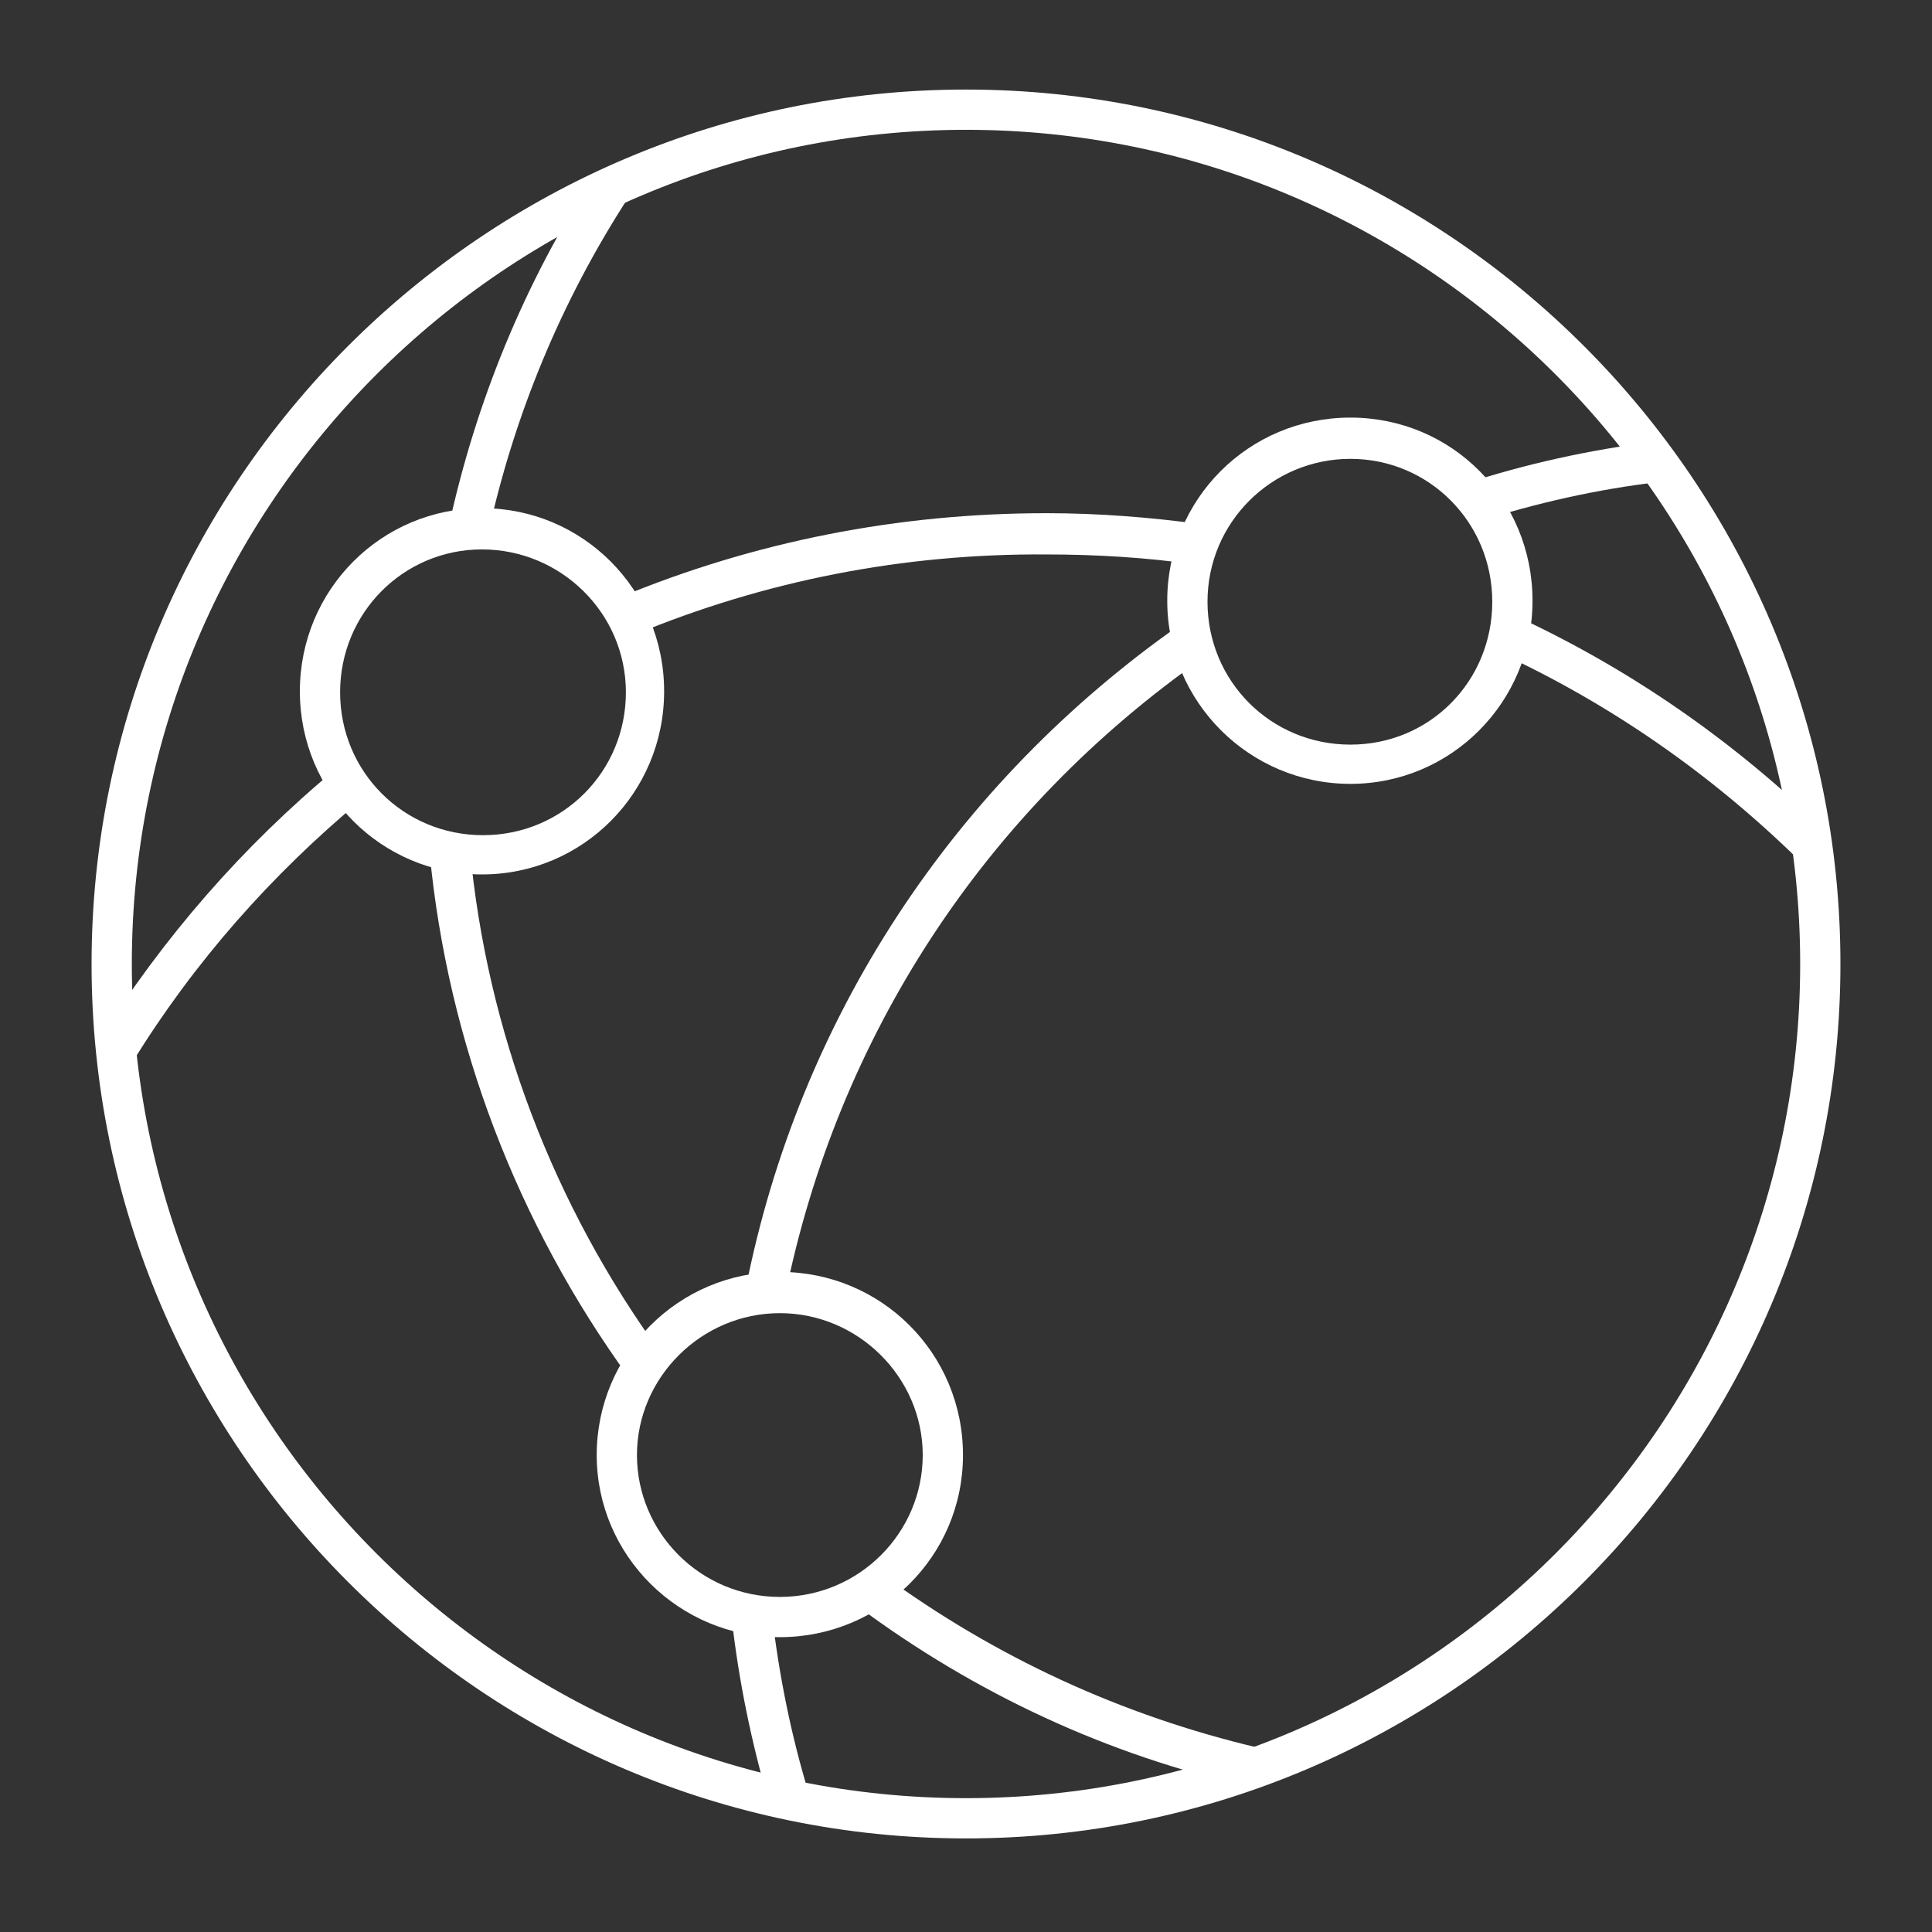 <?xml version="1.0" encoding="utf-8"?>
<!-- Generator: Adobe Illustrator 27.7.0, SVG Export Plug-In . SVG Version: 6.00 Build 0)  -->
<svg version="1.1" id="Security_Networking" xmlns="http://www.w3.org/2000/svg" xmlns:xlink="http://www.w3.org/1999/xlink"
	 x="0px" y="0px" viewBox="0 0 192 192" style="enable-background:new 0 0 192 192;" xml:space="preserve">
<rect x="0" y="0" width="192" height="192" fill="#333333" stroke="none"/>
<style type="text/css">
	.st0{fill:#FFFFFF;}
</style>
<g id="Stroke">
	<path class="st0" d="M47.9,86.9c-10,0-18.1-8.1-18.1-18.2s8.1-18.2,18.1-18.2s18.1,8.1,18.1,18.2S57.9,86.9,47.9,86.9z M47.9,54.6
		c-7.8,0-14.1,6.3-14.1,14.2s6.3,14.2,14.2,14.2s14.2-6.3,14.2-14.2S55.7,54.6,47.9,54.6z"/>
	<path class="st0" d="M134.2,77.9c-10,0-18.2-8.1-18.2-18.2s8.1-18.2,18.2-18.2s18.1,8.1,18.1,18.2S144.2,77.9,134.2,77.9z
		 M134.2,45.6c-7.8,0-14.2,6.3-14.2,14.2s6.3,14.2,14.2,14.2s14.1-6.3,14.1-14.2S142,45.6,134.2,45.6z"/>
	<path class="st0" d="M77.5,162.7c-10,0-18.2-8.1-18.2-18.1s8.1-18.2,18.2-18.2s18.2,8.1,18.2,18.2S87.5,162.7,77.5,162.7z
		 M77.5,130.5c-7.8,0-14.2,6.4-14.2,14.1s6.3,14.1,14.2,14.1s14.2-6.4,14.2-14.1S85.3,130.5,77.5,130.5z"/>
	<path class="st0" d="M96,182.7c-47.9,0-86.9-39-86.9-86.9S48.1,8.9,96,8.9s86.9,39,86.9,86.9S143.9,182.7,96,182.7L96,182.7z
		 M96,12.9c-45.7,0-82.9,37.2-82.9,82.9s37.2,82.9,82.9,82.9s82.9-37.2,82.9-82.9S141.7,12.9,96,12.9z"/>
	<path class="st0" d="M146.7,51.9l-1.2-3.8c6.1-2,12.5-3.4,18.9-4.2l0.5,4C158.8,48.6,152.6,50,146.7,51.9L146.7,51.9z"/>
	<path class="st0" d="M78,128.9l-3.9-0.8c5.3-26.9,20.7-50.3,43.3-66.1l2.3,3.3C97.9,80.5,83.2,103,78,128.9z"/>
	<path class="st0" d="M76.5,179.4c-1.8-6.1-3.1-12.4-3.8-18.7l4-0.4c0.7,6.1,1.9,12.1,3.7,18L76.5,179.4L76.5,179.4z"/>
	<path class="st0" d="M48.5,53.1l-3.9-0.8c2.7-12.4,7.5-24.1,14.4-34.8l3.4,2.2C55.8,29.9,51.1,41.2,48.5,53.1z"/>
	<path class="st0" d="M62.5,136.9c-11.1-15.3-18-33.3-19.8-52.1l4-0.4c1.7,18.1,8.3,35.4,19,50.1L62.5,136.9L62.5,136.9z"/>
	<path class="st0" d="M124.2,177.6c-14.2-3.2-27.3-9.3-39-18l2.4-3.2c11.3,8.3,23.9,14.1,37.5,17.3L124.2,177.6L124.2,177.6z"/>
	<path class="st0" d="M178.7,85.4c-8.7-8.5-18.6-15.4-29.6-20.5l1.7-3.6c11.4,5.3,21.7,12.5,30.7,21.3L178.7,85.4L178.7,85.4z"/>
	<path class="st0" d="M63,63.1l-1.5-3.7C75,53.8,89.3,51,104,51c5.1,0,10.3,0.4,15.4,1.1l-0.6,4c-4.9-0.7-9.9-1-14.8-1
		C89.8,55,76,57.7,63,63.1L63,63.1z"/>
	<path class="st0" d="M13.2,105.5l-3.4-2.1c6.4-10.2,14.3-19.3,23.6-27l2.5,3.1C27,86.9,19.3,95.6,13.2,105.5z"/>
</g>
</svg>
